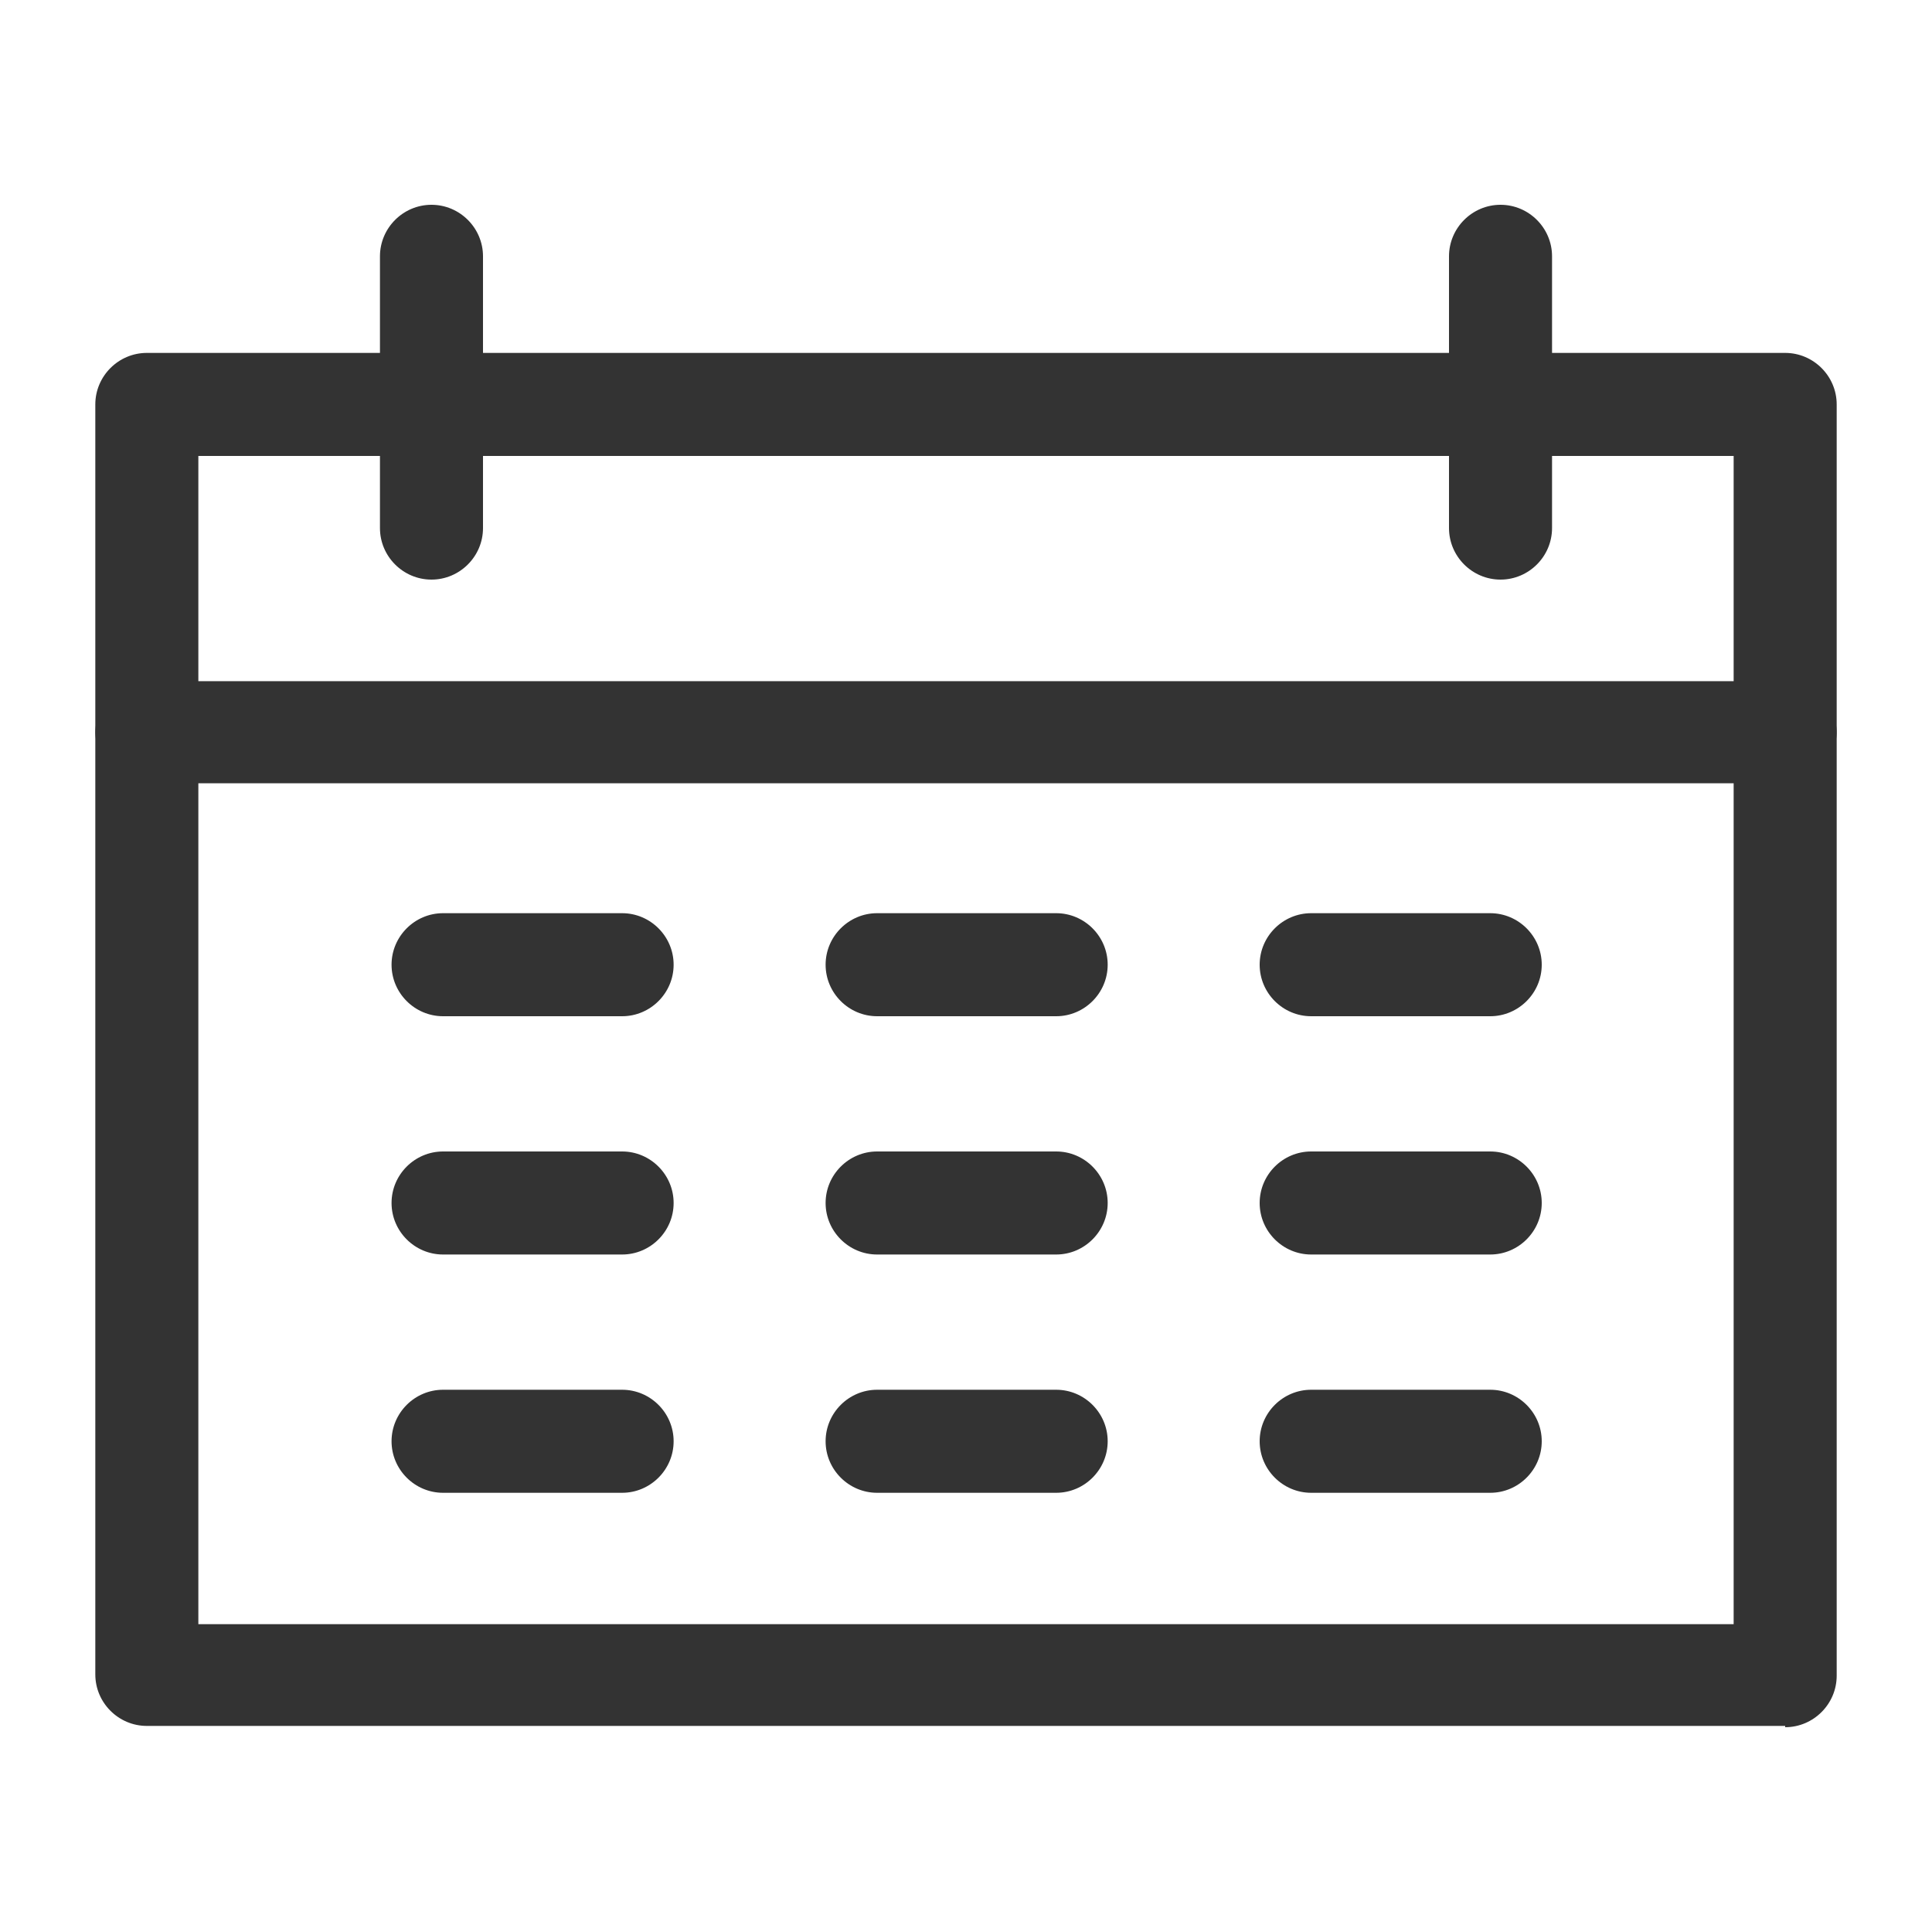 <?xml version="1.0" encoding="UTF-8"?>
<svg id="_레이어_1" data-name="레이어 1" xmlns="http://www.w3.org/2000/svg" version="1.1" viewBox="0 0 150 150">
  <defs>
    <style>
      .cls-1 {
        fill: #333;
        stroke-width: 0px;
      }
    </style>
  </defs>
  <g id="g2276">
    <g id="g2278">
      <g id="path2284">
        <path class="cls-1" d="M138.6,60.8H11.4c-2.2,0-4-1.8-4-4v-25.4c0-2.2,1.8-4,4-4h127.2c2.2,0,4,1.8,4,4v25.4c0,2.2-1.8,4-4,4ZM15.4,52.9h119.2v-17.5H15.4v17.5Z"/>
      </g>
      <g id="path2286">
        <path class="cls-1" d="M138.6,134H11.4c-2.2,0-4-1.8-4-4V56.9c0-2.2,1.8-4,4-4h127.2c2.2,0,4,1.8,4,4v73.2c0,2.2-1.8,4-4,4ZM15.4,126.1h119.2V60.8H15.4v65.3Z"/>
      </g>
      <g id="g2288">
        <g id="path2290">
          <path class="cls-1" d="M33.5,45c-2.2,0-4-1.8-4-4v-21.1c0-2.2,1.8-4,4-4s4,1.8,4,4v21.1c0,2.2-1.8,4-4,4Z"/>
        </g>
      </g>
      <g id="g2292">
        <g id="path2294">
          <path class="cls-1" d="M116.5,45c-2.2,0-4-1.8-4-4v-21.1c0-2.2,1.8-4,4-4s4,1.8,4,4v21.1c0,2.2-1.8,4-4,4Z"/>
        </g>
      </g>
    </g>
  </g>
  <g id="g2296">
    <g id="path2298">
      <path class="cls-1" d="M48.3,78.9h-13.9c-2.2,0-4-1.8-4-4s1.8-4,4-4h13.9c2.2,0,4,1.8,4,4s-1.8,4-4,4Z"/>
    </g>
  </g>
  <g id="g2300">
    <g id="path2302">
      <path class="cls-1" d="M82,78.9h-13.9c-2.2,0-4-1.8-4-4s1.8-4,4-4h13.9c2.2,0,4,1.8,4,4s-1.8,4-4,4Z"/>
    </g>
  </g>
  <g id="g2304">
    <g id="path2306">
      <path class="cls-1" d="M115.7,78.9h-13.9c-2.2,0-4-1.8-4-4s1.8-4,4-4h13.9c2.2,0,4,1.8,4,4s-1.8,4-4,4Z"/>
    </g>
  </g>
  <g id="g2308">
    <g id="path2310">
      <path class="cls-1" d="M48.3,97.4h-13.9c-2.2,0-4-1.8-4-4s1.8-4,4-4h13.9c2.2,0,4,1.8,4,4s-1.8,4-4,4Z"/>
    </g>
  </g>
  <g id="g2312">
    <g id="path2314">
      <path class="cls-1" d="M82,97.4h-13.9c-2.2,0-4-1.8-4-4s1.8-4,4-4h13.9c2.2,0,4,1.8,4,4s-1.8,4-4,4Z"/>
    </g>
  </g>
  <g id="g2316">
    <g id="path2318">
      <path class="cls-1" d="M115.7,97.4h-13.9c-2.2,0-4-1.8-4-4s1.8-4,4-4h13.9c2.2,0,4,1.8,4,4s-1.8,4-4,4Z"/>
    </g>
  </g>
  <g id="g2320">
    <g id="path2322">
      <path class="cls-1" d="M48.3,115.9h-13.9c-2.2,0-4-1.8-4-4s1.8-4,4-4h13.9c2.2,0,4,1.8,4,4s-1.8,4-4,4Z"/>
    </g>
  </g>
  <g id="g2324">
    <g id="path2326">
      <path class="cls-1" d="M82,115.9h-13.9c-2.2,0-4-1.8-4-4s1.8-4,4-4h13.9c2.2,0,4,1.8,4,4s-1.8,4-4,4Z"/>
    </g>
  </g>
  <g id="g2328">
    <g id="path2330">
      <path class="cls-1" d="M115.7,115.9h-13.9c-2.2,0-4-1.8-4-4s1.8-4,4-4h13.9c2.2,0,4,1.8,4,4s-1.8,4-4,4Z"/>
    </g>
  </g>
</svg>